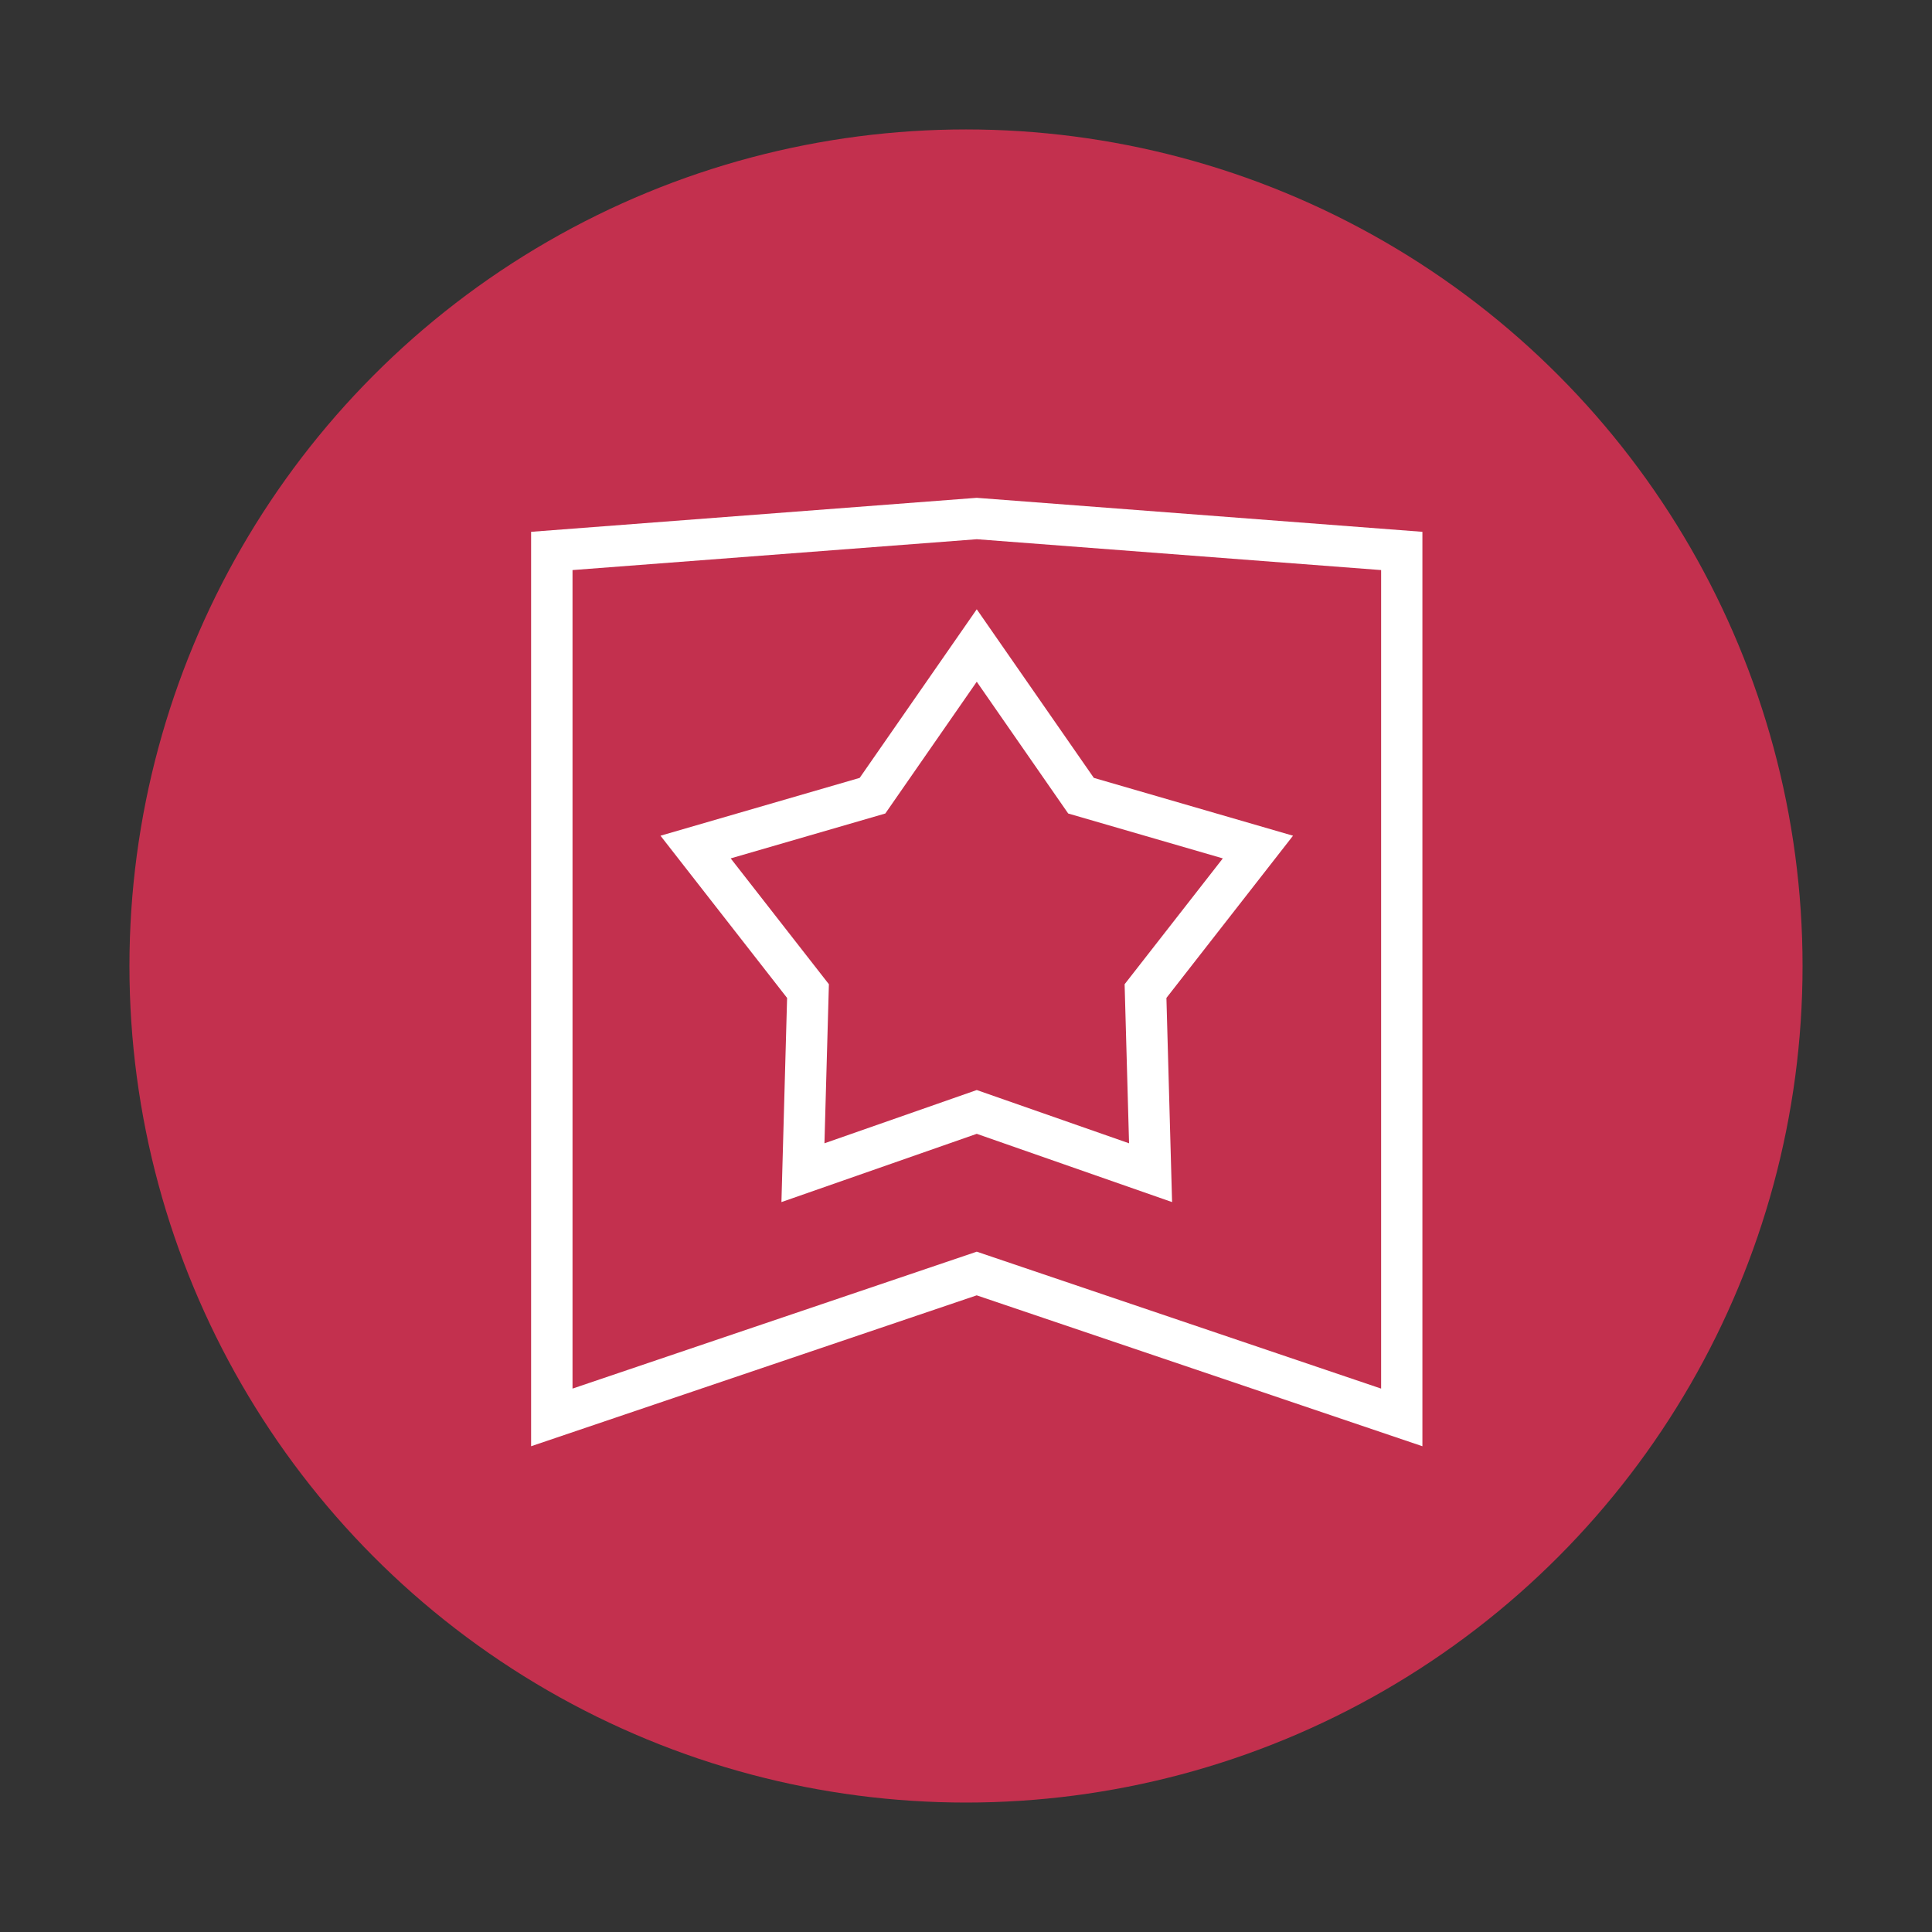 <?xml version="1.0" encoding="utf-8"?>
<!-- Generator: Adobe Illustrator 23.0.6, SVG Export Plug-In . SVG Version: 6.00 Build 0)  -->
<svg version="1.1" id="Capa_1" xmlns="http://www.w3.org/2000/svg" xmlns:xlink="http://www.w3.org/1999/xlink" x="0px" y="0px"
	 viewBox="0 0 300 300" style="enable-background:new 0 0 300 300;" xml:space="preserve">
<rect x="0" y="0" width="300" height="300" fill="#333333" stroke="none"/>
<style type="text/css">
	.st0{fill:#B8B8B8;}
	.st1{fill:#FFFFFF;}
	.st2{fill:#477DCB;}
	.st3{fill:#C3304E;}
</style>
<g>
	<circle class="st3" cx="150" cy="150" r="129.9"/>
	<g id="estandarte_8_">
		<g>
			<path class="st1" d="M82.47,224.57V82.58l69.2-5.28l0.24,0.02l68.96,5.26v141.99l-69.21-23.43L82.47,224.57z M151.67,194.36
				l62.79,21.26V88.52l-62.78-4.79l-62.78,4.79v127.1L151.67,194.36z"/>
		</g>
		<g>
			<path class="st1" d="M121.34,186.66l0.88-31.7l-19.66-25.19l30.93-8.98l18.18-26.18l18.18,26.18l30.93,8.98l-19.66,25.19
				l0.88,31.7l-30.33-10.6L121.34,186.66z M151.67,169.26l23.65,8.27l-0.69-24.7l15.25-19.54l-24.01-6.97l-14.2-20.46l-14.2,20.46
				l-24.01,6.97l15.25,19.54l-0.69,24.7L151.67,169.26z"/>
		</g>
	</g>
</g>
</svg>
